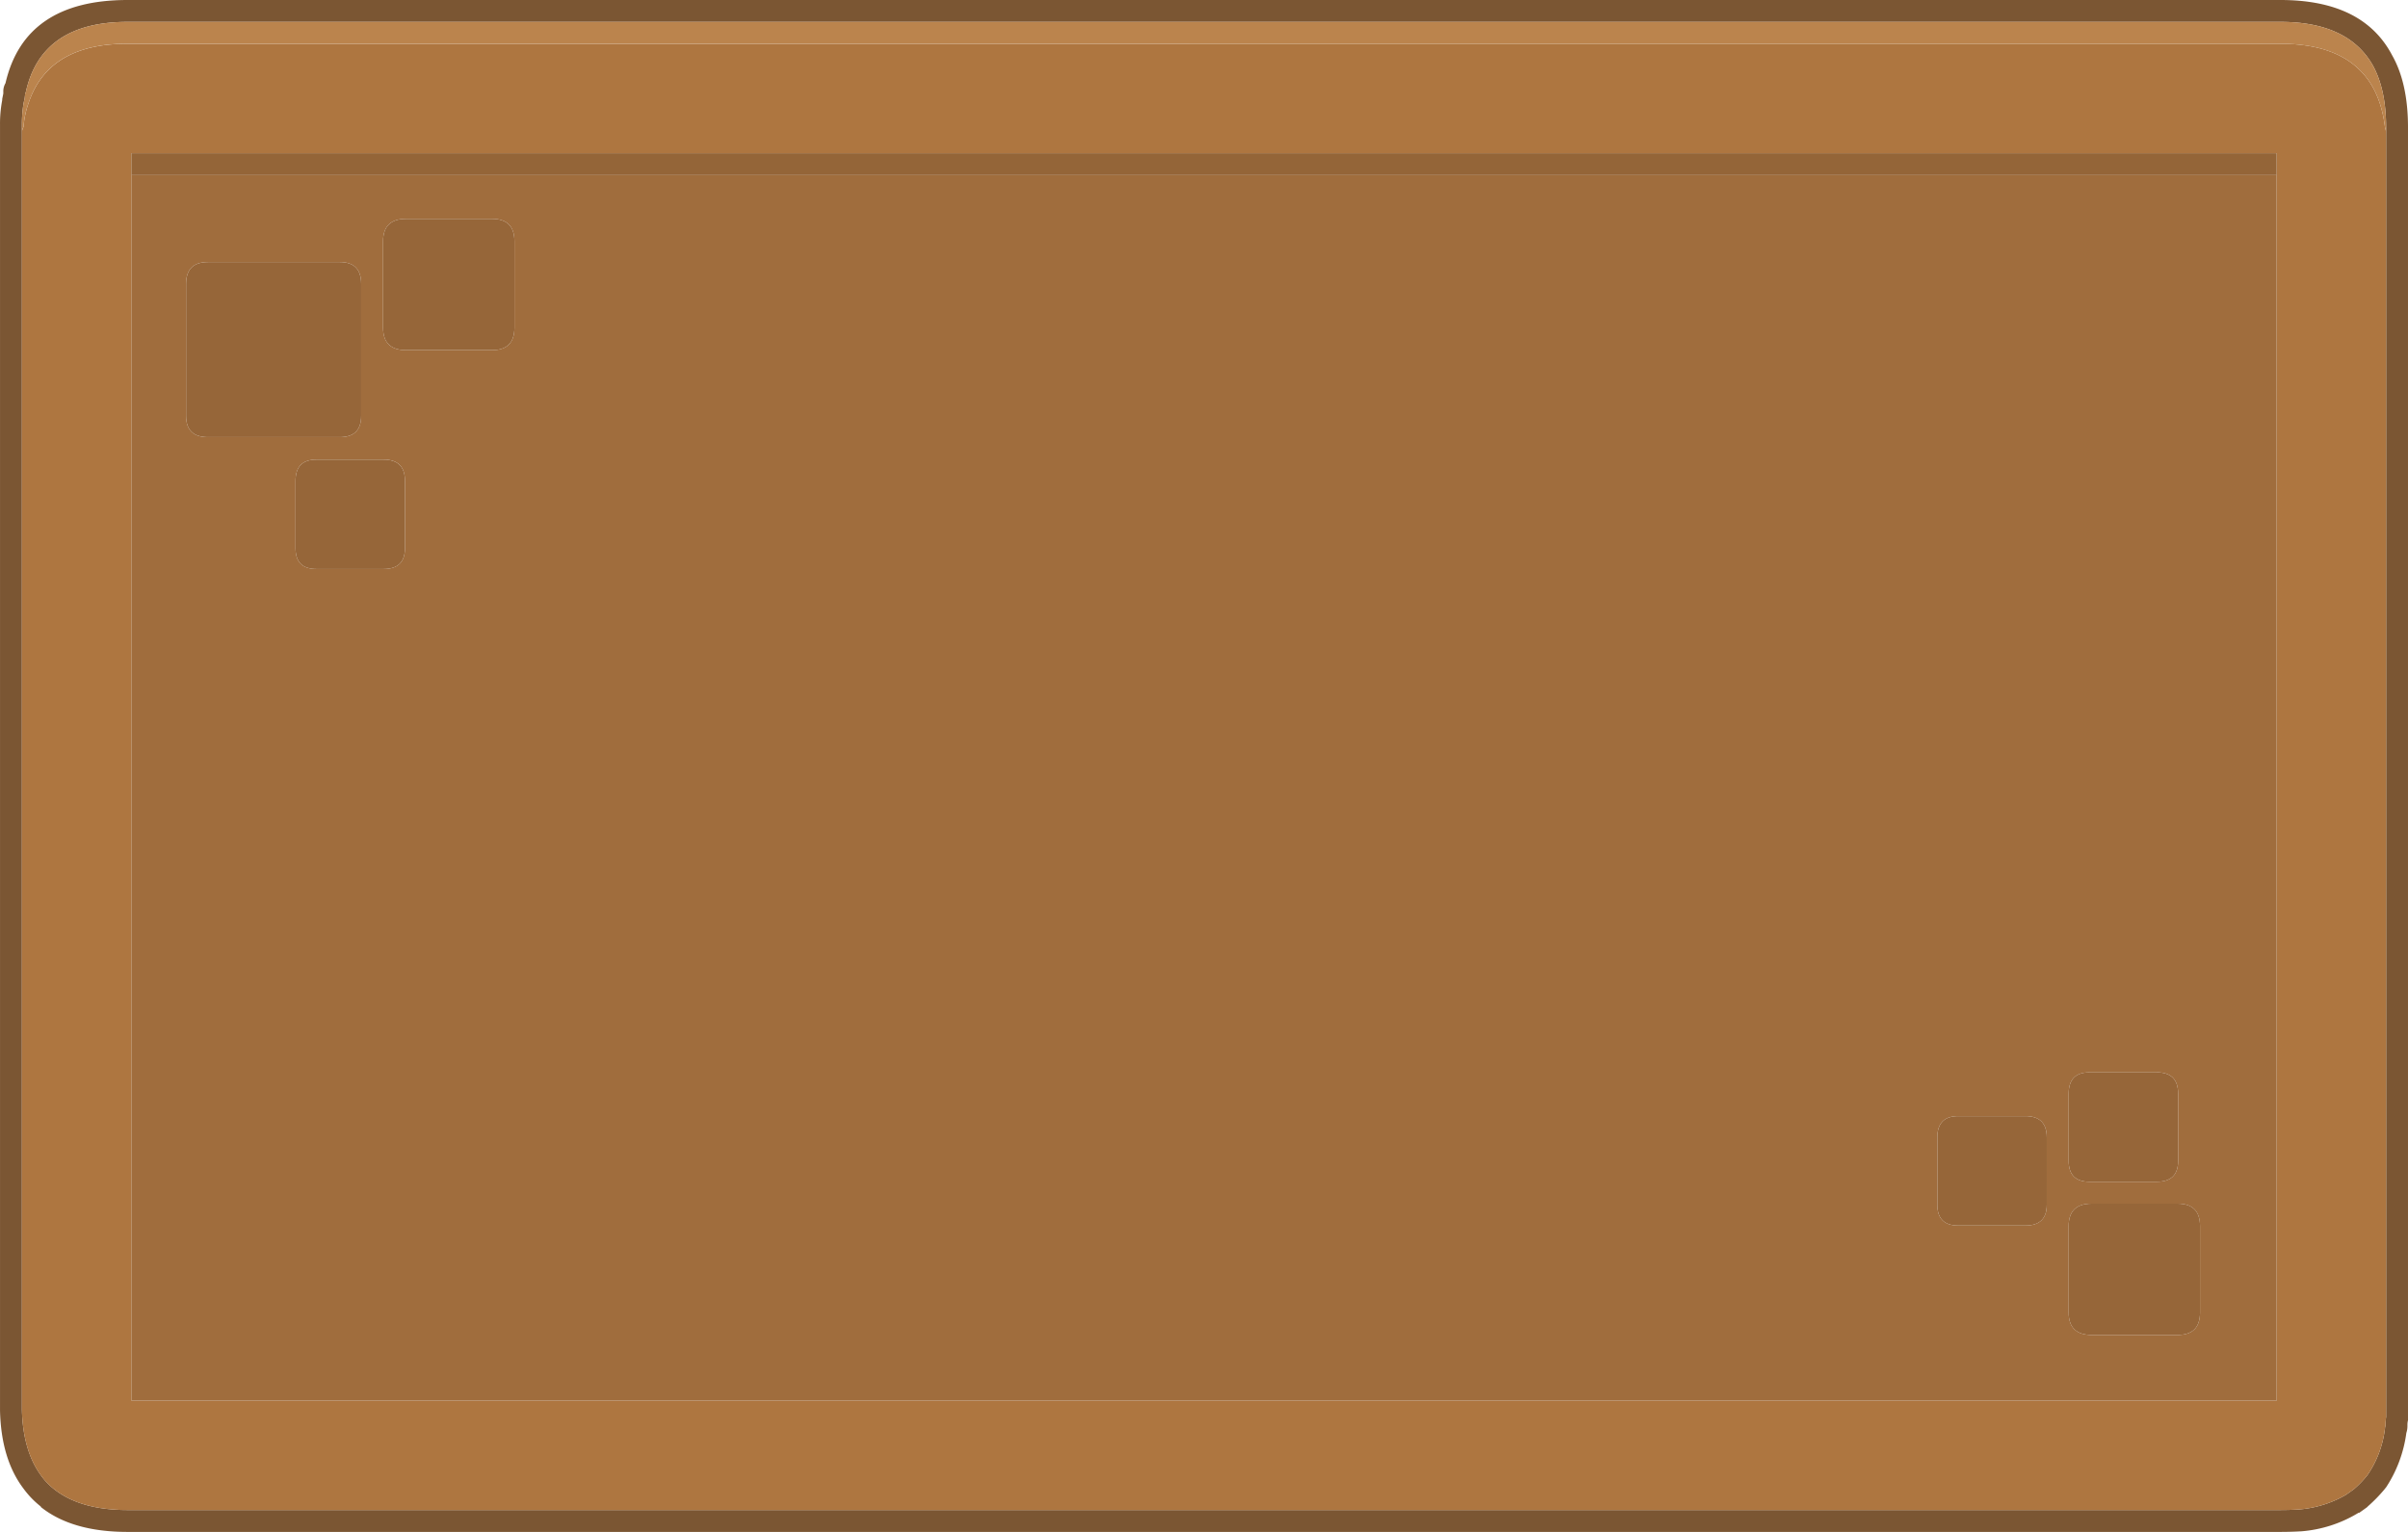 <svg xmlns="http://www.w3.org/2000/svg" width="541.884" height="344.835" viewBox="0 0 541.884 344.835"><defs><style>.a{fill:#7b5633;}.b{fill:#ae7640;}.c{fill:#a06d3d;}.d{fill:#966639;}.e{fill:#946538;}.f{fill:#bb844d;}</style></defs><g transform="translate(-6256 4438)"><g transform="translate(6256 -4438)"><path class="a" d="M801.884,298.7q0-9.976-3.572-16.257Q791.785,270,773.189,270H288.7q-23.153,0-27.464,18.72a3.663,3.663,0,0,0-.493,1.847v.493a6588.99,6588.99,0,0,0-.246,1.232v.246a28.382,28.382,0,0,0-.493,5.542V587.495q.246,10.961,5.3,17.611a20.429,20.429,0,0,0,3.941,4.064h-.123q7.02,5.665,19.582,5.665H773.189q2.217,0,4.434-.123h.123a29.117,29.117,0,0,0,12.808-4.064.5.5,0,0,1,.369-.123l1.724-1.232.246-.246a34.509,34.509,0,0,0,3.818-3.941.109.109,0,0,1,.123-.123,29.359,29.359,0,0,0,4.68-12.439,5.031,5.031,0,0,0,.246-1.6V590.7a4.046,4.046,0,0,1,.123-.985V298.7m-4.926,0V588.973a12.188,12.188,0,0,0-.123,1.724v.246a1.092,1.092,0,0,0-.123.493,23.39,23.39,0,0,1-3.941,10.591,22.625,22.625,0,0,1-3.079,3.2l-1.724,1.232a24.961,24.961,0,0,1-10.714,3.325q-1.971.123-4.064.123H288.7q-10.591,0-16.5-4.68a14.977,14.977,0,0,1-2.956-3.079q-4.064-5.542-4.31-14.779V298.079a29.258,29.258,0,0,1,.369-4.8q.123-.616.246-1.108l.123-1.108a.355.355,0,0,1,.123-.246q3.448-15.887,22.907-15.887H773.189q15.271,0,20.813,9.852Q796.958,290.2,796.958,298.7Z" transform="translate(-260 -270)"/><path class="b" d="M787.012,278.926Q781.1,274,770.263,274H285.769a42.41,42.41,0,0,0-4.68.246q-13.793,1.6-17.611,13.178a20.135,20.135,0,0,0-1.108,5.3A2.943,2.943,0,0,0,262,294.2V581.519q.246,9.237,4.31,14.779a14.979,14.979,0,0,0,2.956,3.079q5.911,4.68,16.5,4.68H770.263q2.094,0,4.064-.123a24.96,24.96,0,0,0,10.714-3.325l1.724-1.231a22.623,22.623,0,0,0,3.079-3.2,23.389,23.389,0,0,0,3.941-10.591,1.093,1.093,0,0,1,.123-.493v-.246a12.189,12.189,0,0,1,.123-1.724V294.2a4.584,4.584,0,0,0-.246-1.355q-1.108-9.237-6.774-13.917m-17.611,19.7V579.426H286.631V298.631Z" transform="translate(-257.074 -264.148)"/><path class="c" d="M754.769,555.71V286H272V561.868H754.769V555.71m-76.356-53.08q0-4.8,4.68-4.8h15.148q4.8,0,4.8,4.8v15.148q0,4.68-4.8,4.68H683.093q-4.68,0-4.68-4.68V502.631m34.237-14.656H727.8q4.8,0,4.8,4.8v15.148q0,4.68-4.8,4.68H712.65q-4.68,0-4.68-4.68V492.778q0-4.8,4.68-4.8m19.828,29.557q5.049,0,5.049,5.049V542.04q0,5.049-5.049,5.049H713.143q-5.173,0-5.173-5.049V522.582q0-5.049,5.173-5.049h19.335M284.316,310.508q0-4.926,4.926-4.926h29.68q4.8,0,4.8,4.926v29.68q0,4.8-4.8,4.8h-29.68q-4.926,0-4.926-4.8v-29.68m49.509-14.656h19.335q5.049,0,5.049,5.049V320.36q0,5.049-5.049,5.049H333.824q-5.173,0-5.173-5.049V300.9q0-5.049,5.173-5.049m-5.049,54.188q4.8,0,4.8,4.8v15.148q0,4.68-4.8,4.68H313.627q-4.68,0-4.68-4.68V354.844q0-4.8,4.68-4.8Z" transform="translate(-242.443 -246.59)"/><path class="d" d="M326.262,348.992q0-4.8-4.8-4.8H306.311q-4.68,0-4.68,4.8V364.14q0,4.68,4.68,4.68h15.148q4.8,0,4.8-4.68V348.992M345.844,290H326.509q-5.173,0-5.173,5.049v19.459q0,5.049,5.173,5.049h19.335q5.049,0,5.049-5.049V295.049q0-5.049-5.049-5.049m-63.918,9.729q-4.926,0-4.926,4.926v29.68q0,4.8,4.926,4.8h29.68q4.8,0,4.8-4.8v-29.68q0-4.926-4.8-4.926h-29.68m448.286,217q0-5.049-5.049-5.049H705.827q-5.173,0-5.173,5.049v19.459q0,5.049,5.173,5.049h19.335q5.049,0,5.049-5.049V516.729m-9.729-34.607H705.335q-4.68,0-4.68,4.8v15.148q0,4.68,4.68,4.68h15.148q4.8,0,4.8-4.68V486.926q0-4.8-4.8-4.8m-44.705,9.852q-4.68,0-4.68,4.8v15.148q0,4.68,4.68,4.68h15.148q4.8,0,4.8-4.68V496.778q0-4.8-4.8-4.8Z" transform="translate(-235.127 -240.738)"/><path class="e" d="M754.769,288.926V284H272v4.926Z" transform="translate(-242.443 -249.516)"/><path class="f" d="M770.263,276.926q10.838,0,16.749,4.926,5.665,4.68,6.774,13.917a4.584,4.584,0,0,1,.246,1.355v-1.355q0-8.5-2.956-13.917Q785.534,272,770.263,272H285.769q-19.459,0-22.907,15.887a.355.355,0,0,0-.123.246l-.123,1.108q-.123.493-.246,1.108a29.258,29.258,0,0,0-.369,4.8v1.971a2.943,2.943,0,0,1,.369-1.478,20.135,20.135,0,0,1,1.108-5.3q3.818-11.577,17.611-13.178a42.41,42.41,0,0,1,4.68-.246Z" transform="translate(-257.074 -267.074)"/></g></g></svg>